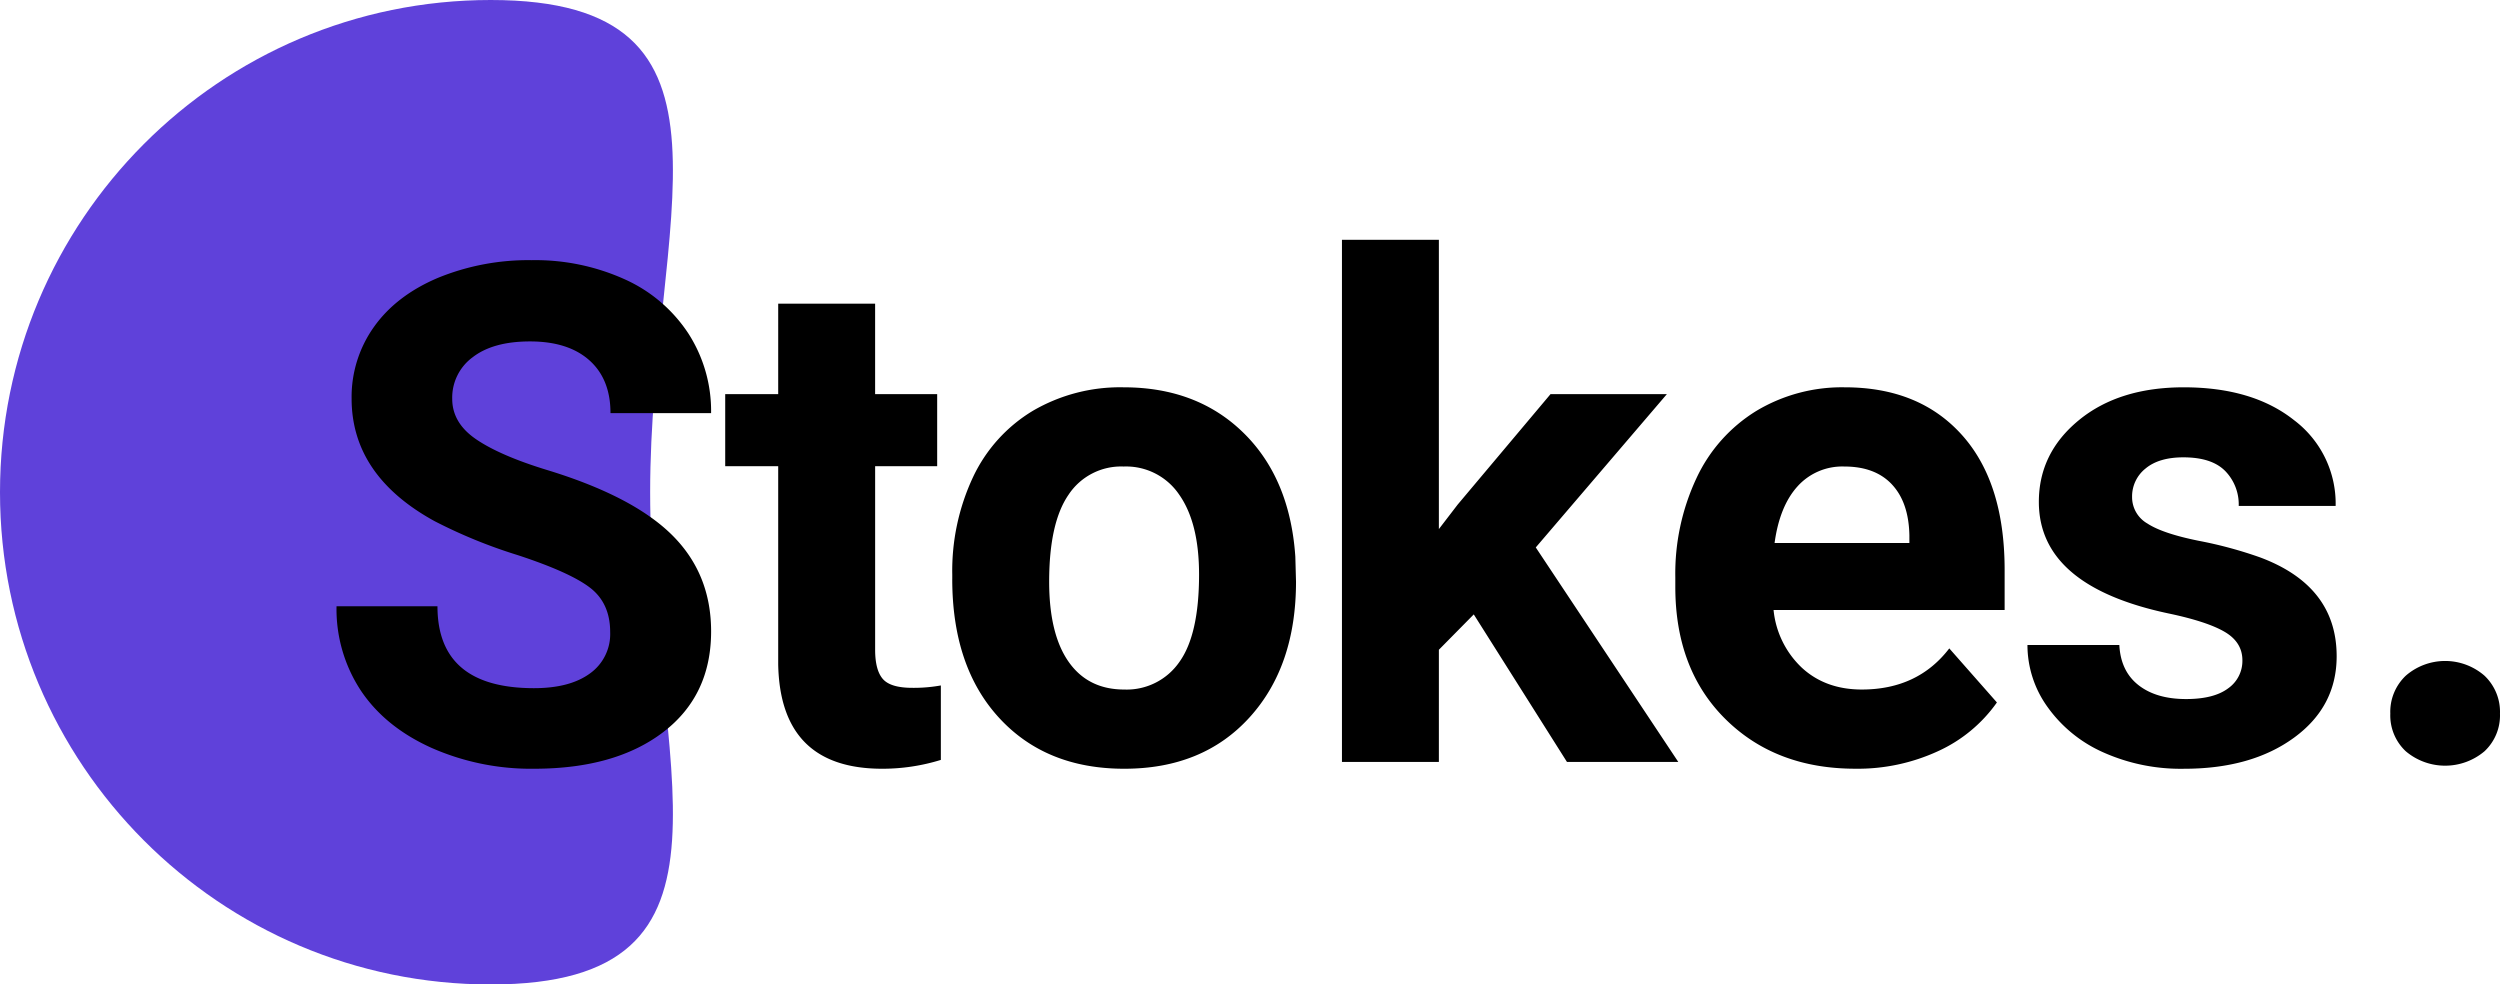 <svg id="logo" xmlns="http://www.w3.org/2000/svg" width="601.844" height="237" viewBox="0 0 601.844 237">
  <defs>
    <style>
      .cls-1 {
        fill: #5f41da;
      }

      .cls-1, .cls-2 {
        fill-rule: evenodd;
      }
    </style>
  </defs>
  <path class="cls-1" d="M118.135,0C52.891,0,0,53.054,0,118.5S52.891,237,118.135,237s38.382-53.054,38.382-118.5S183.38,0,118.135,0Z"/>
  <path id="Stokes." class="cls-2" d="M142.048,162.109q-4.844,3.559-13.482,3.56-23.252,0-23.251-19.724h-24.3a35.662,35.662,0,0,0,5.853,20.3Q92.72,175,103.862,180.031a59.312,59.312,0,0,0,24.7,5.034q19.536,0,31.082-8.8T171.192,152q0-13.911-9.445-23.242t-30.113-15.631q-11.223-3.438-16.995-7.366t-5.772-9.739A12.058,12.058,0,0,1,113.792,86q4.923-3.806,13.8-3.806,9.2,0,14.29,4.542t5.086,12.726h24.219a34.5,34.5,0,0,0-5.449-19.15,35.878,35.878,0,0,0-15.3-13.053A52.23,52.23,0,0,0,128,62.633a57.36,57.36,0,0,0-22.565,4.256q-10.051,4.256-15.42,11.826a29.042,29.042,0,0,0-5.369,17.227q0,18.578,20.022,29.544a122.562,122.562,0,0,0,19.941,8.144q12.594,4.132,17.438,7.856t4.844,10.68A11.638,11.638,0,0,1,142.048,162.109Zm45.294-89V94.878H174.586v17.35h12.756V159.94q0.484,25.125,25.027,25.125a47.448,47.448,0,0,0,14.128-2.128V165.014a36.714,36.714,0,0,1-6.862.573q-5.248,0-7.1-2.128t-1.857-7.038V112.227h14.935V94.878H210.674V73.108H187.342Zm41.9,66.29q0,21.115,11.262,33.391t30.154,12.276q18.891,0,30.113-12.317T312,140.053L311.834,134q-1.291-18.824-12.473-29.79T270.5,93.241a41.6,41.6,0,0,0-21.838,5.647,36.955,36.955,0,0,0-14.41,15.958,53.111,53.111,0,0,0-5.006,23.488V139.4Zm28.014-20.327a15.169,15.169,0,0,1,13.24-6.762,15.422,15.422,0,0,1,13.4,6.8q4.762,6.8,4.763,19.18,0,14.508-4.763,21.106a15.413,15.413,0,0,1-13.24,6.6q-8.719,0-13.4-6.68t-4.682-19.3Q252.577,125.835,257.259,119.071Zm119.972,64.357h26.8l-34.311-51.641,31.566-36.91H373.275l-22.363,26.6-4.521,5.893V57.722H323.059V183.428h23.332V156.421l8.4-8.512Zm89.293-2.578a35.133,35.133,0,0,0,14.209-11.744l-11.464-13.013q-7.59,9.9-21.071,9.9-8.719,0-14.411-5.238a22.077,22.077,0,0,1-6.822-13.912H482.59v-9.657q0-21.033-10.294-32.491T444.08,93.241a40.032,40.032,0,0,0-21.273,5.688,37.666,37.666,0,0,0-14.41,16.2,54.108,54.108,0,0,0-5.086,23.856v2.291q0,19.887,12.069,31.836t31.284,11.949A46.092,46.092,0,0,0,466.524,180.85Zm-11.06-64.225q4.035,4.315,4.2,12.207v1.891H427.207q1.212-8.877,5.53-13.645A14.483,14.483,0,0,1,444,112.309Q451.427,112.309,455.464,116.625ZM536.4,165.71q-3.432,2.577-10.132,2.578-7.187,0-11.464-3.356t-4.6-9.657h-22.12a25.517,25.517,0,0,0,4.844,14.936A32.778,32.778,0,0,0,506.288,181.1a45.655,45.655,0,0,0,19.5,3.97q16.227,0,26.48-7.489t10.253-19.6q0-16.941-18.488-23.816a100.3,100.3,0,0,0-14.693-3.969q-8.719-1.758-12.393-4.174a7.3,7.3,0,0,1-3.673-6.342A8.571,8.571,0,0,1,516.5,112.8q3.228-2.7,9.123-2.7,6.861,0,10.092,3.314a11.533,11.533,0,0,1,3.229,8.389h23.332a25.142,25.142,0,0,0-9.971-20.624q-9.972-7.937-26.6-7.938-15.582,0-25.229,7.9t-9.648,19.683q0,20.214,31.163,26.843,9.364,1.964,13.6,4.46t4.238,6.834A8.058,8.058,0,0,1,536.4,165.71Zm42.751,15.14a14.675,14.675,0,0,0,18.972,0,11.825,11.825,0,0,0,3.714-9.043,11.989,11.989,0,0,0-3.754-9.166,14.434,14.434,0,0,0-18.892,0,11.985,11.985,0,0,0-3.754,9.166A11.821,11.821,0,0,0,579.152,180.85Z"/>
</svg>
